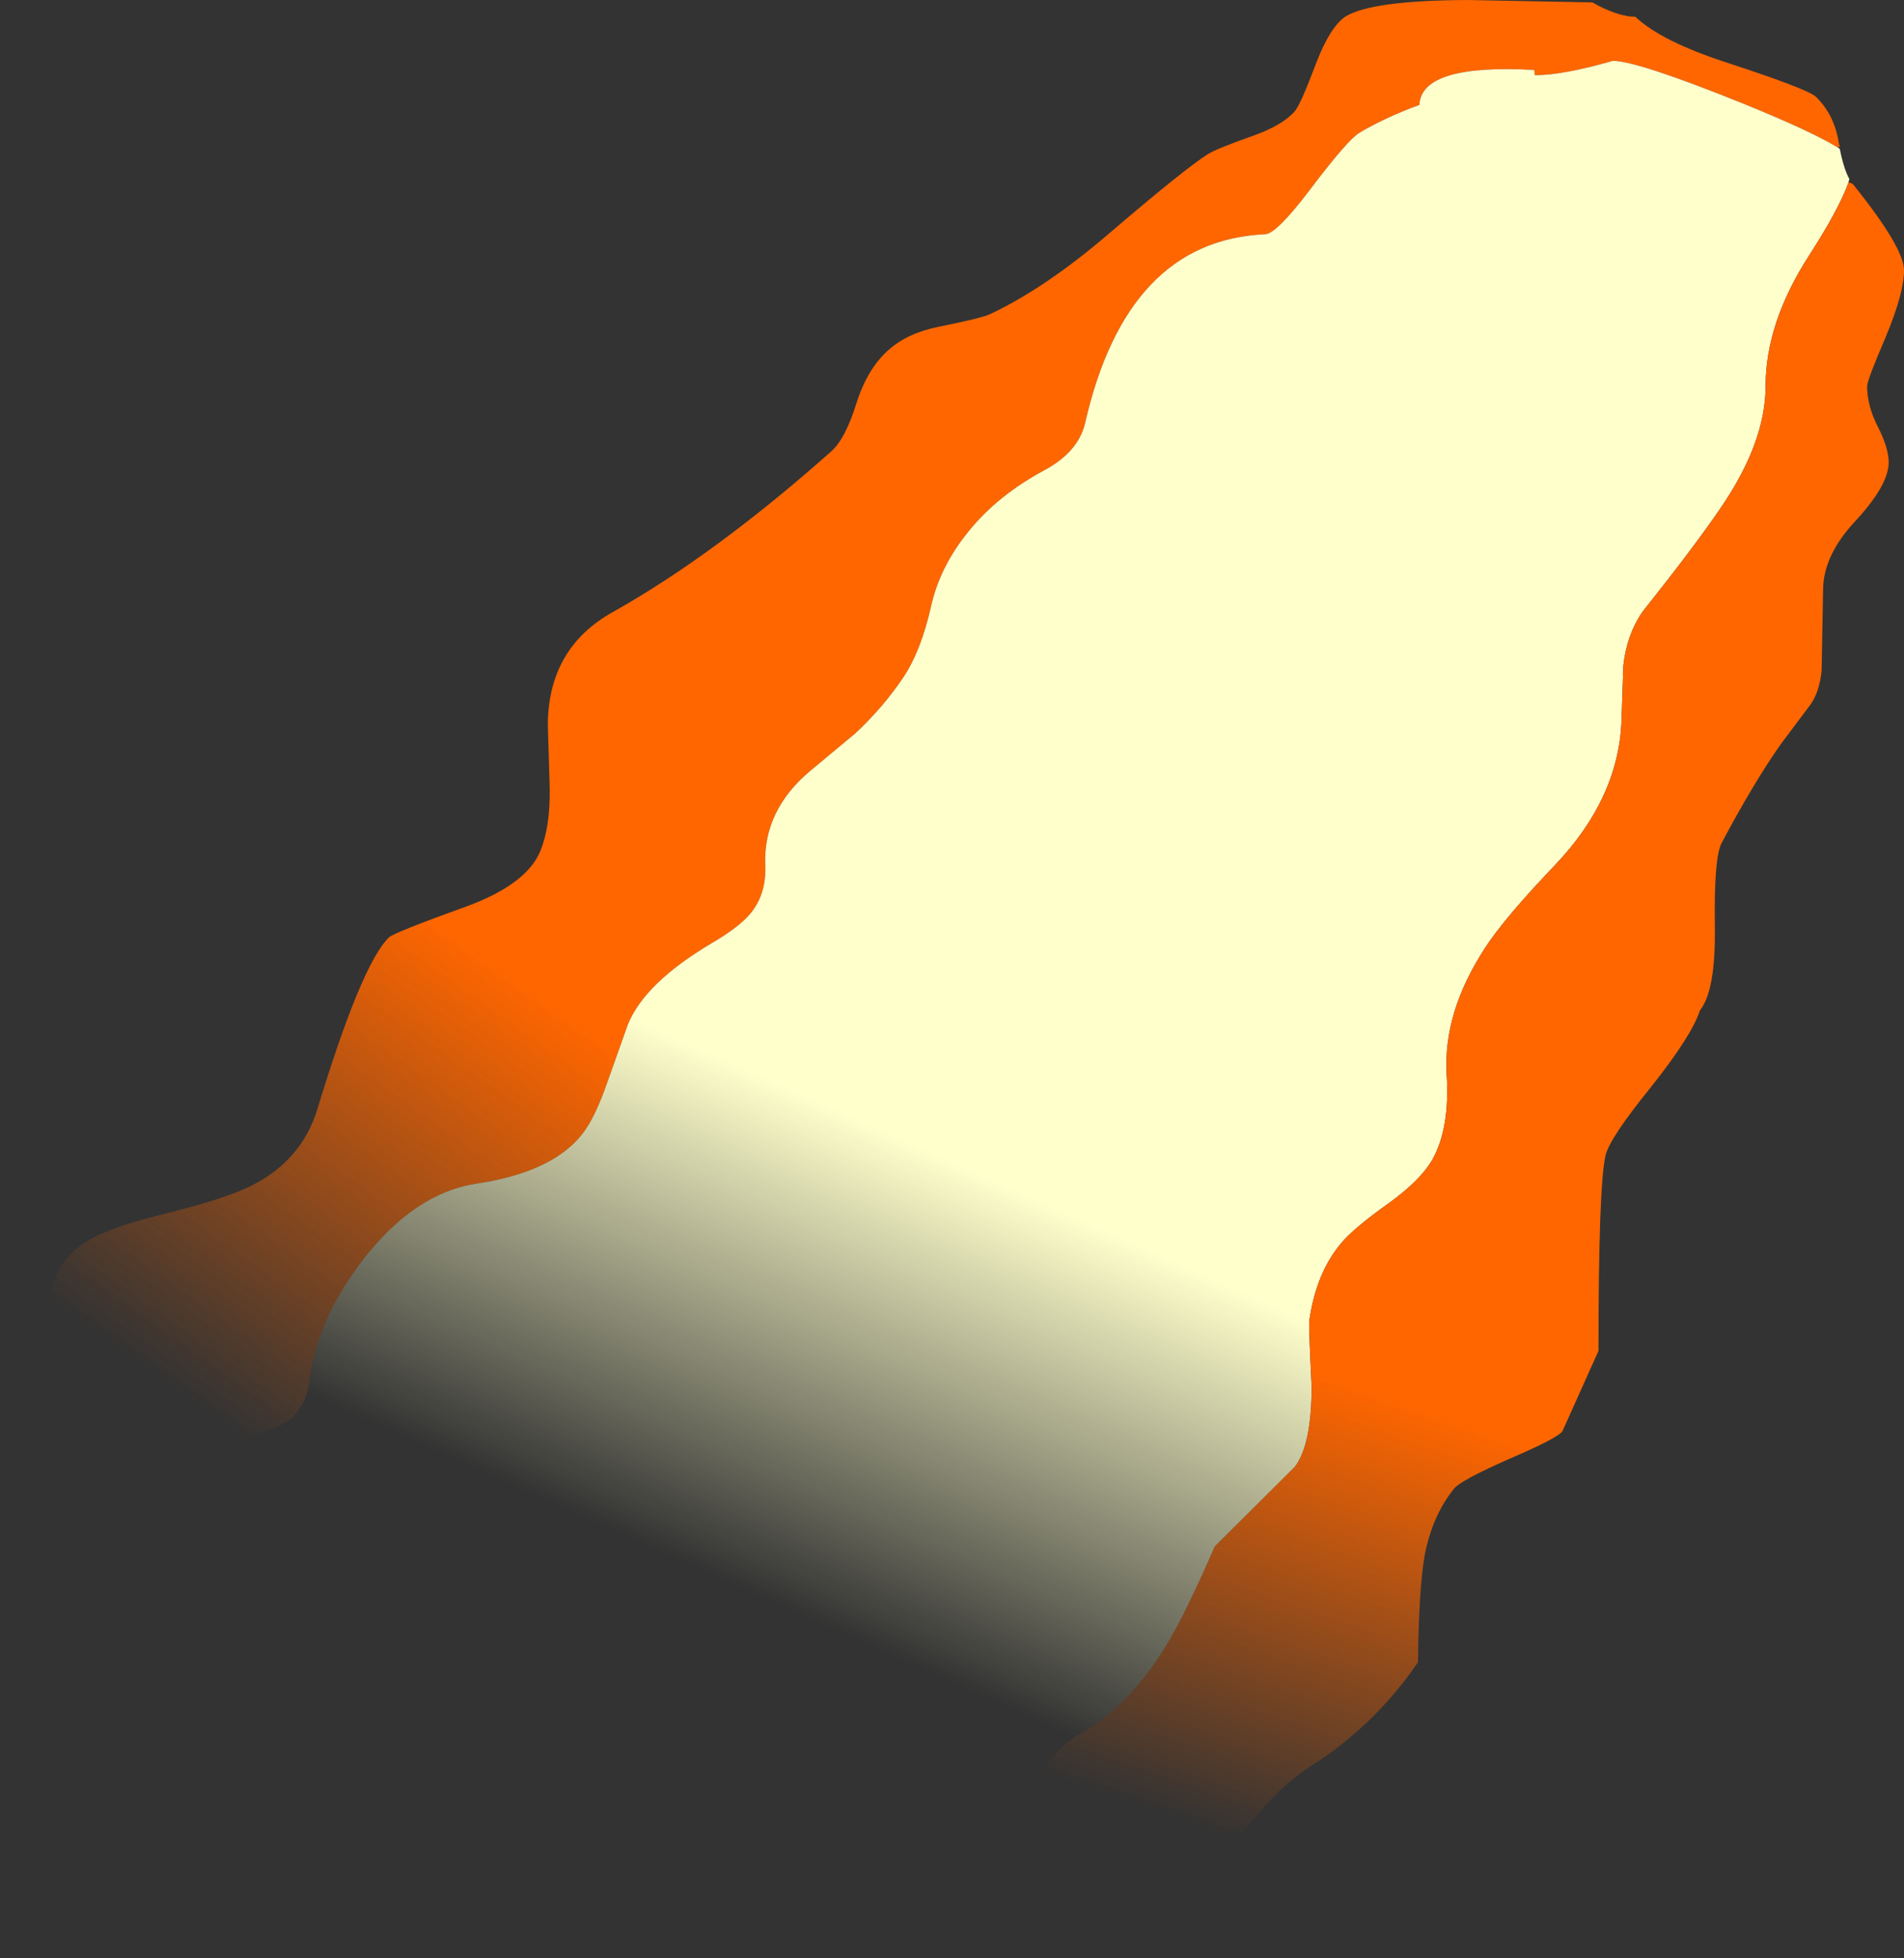 <?xml version="1.0" encoding="UTF-8" standalone="no"?>
<svg xmlns:ffdec="https://www.free-decompiler.com/flash" xmlns:xlink="http://www.w3.org/1999/xlink" ffdec:objectType="shape" height="204.4px" width="198.8px" xmlns="http://www.w3.org/2000/svg">
  <rect width="100%" height="100%" fill="#333333" stroke="none"/>
  <g transform="matrix(1.0, 0.0, 0.0, 1.0, 99.4, 102.2)">
    <path d="M-82.85 56.2 L-99.4 49.0 Q-94.4 36.95 -94.4 35.3 -94.4 30.15 -90.7 27.6 -88.4 26.0 -82.25 24.5 -75.55 22.85 -72.85 21.4 -68.0 18.85 -66.35 13.85 -61.7 -1.5 -58.8 -4.35 -58.3 -4.85 -50.8 -7.55 -44.35 -9.9 -42.95 -13.45 -41.95 -15.95 -42.0 -19.9 L-42.2 -26.55 Q-42.15 -34.6 -35.35 -38.35 -24.7 -44.35 -12.65 -55.05 -11.15 -56.35 -10.0 -60.05 -8.85 -63.7 -6.65 -65.65 -4.65 -67.45 -1.35 -68.1 3.1 -69.0 3.95 -69.4 9.7 -72.1 16.25 -77.7 24.25 -84.55 26.7 -86.1 27.65 -86.7 31.5 -88.05 34.55 -89.15 35.8 -90.6 36.4 -91.3 38.0 -95.55 39.45 -99.35 41.05 -100.45 43.7 -102.15 53.85 -102.2 L66.85 -101.95 67.15 -101.8 67.4 -101.65 Q69.75 -100.45 71.35 -100.45 74.1 -97.85 81.1 -95.6 89.35 -92.9 90.2 -92.1 92.15 -90.2 92.6 -87.25 L92.4 -86.85 Q89.7 -88.5 82.7 -91.35 71.55 -95.85 69.0 -95.85 63.8 -94.35 60.85 -94.35 L60.8 -94.9 Q49.0 -95.55 48.8 -91.25 45.25 -89.95 42.55 -88.35 41.35 -87.65 37.45 -82.5 33.9 -77.8 32.7 -77.75 18.25 -77.1 13.9 -58.05 13.2 -55.05 9.7 -53.15 4.75 -50.5 1.7 -46.7 -1.3 -43.0 -2.2 -38.85 -3.25 -34.25 -5.05 -31.55 -7.15 -28.4 -10.1 -25.65 L-14.85 -21.7 Q-19.7 -17.6 -19.5 -11.95 -19.35 -8.9 -21.05 -6.85 -22.2 -5.45 -25.1 -3.75 -32.1 0.4 -33.85 4.75 L-36.0 10.8 Q-37.1 13.95 -38.2 15.6 -41.2 20.1 -49.7 21.35 -56.15 22.35 -61.55 29.35 -66.35 35.65 -67.1 41.9 -67.5 45.0 -69.7 46.35 -70.75 47.0 -74.4 48.0 -81.05 49.85 -82.85 56.2" fill="url(#gradient0)" fill-rule="evenodd" stroke="none"/>
    <path d="M92.45 -86.85 L92.7 -86.65 Q93.1 -84.6 93.7 -83.5 L93.6 -83.2 93.6 -83.15 Q92.6 -80.35 89.5 -75.55 84.95 -68.5 84.95 -61.9 84.95 -56.0 80.2 -49.1 77.55 -45.2 72.1 -38.35 70.45 -35.95 70.1 -32.75 L69.9 -26.85 Q69.55 -18.85 63.0 -11.95 57.65 -6.35 55.65 -3.25 51.25 3.5 51.65 10.0 52.0 15.55 50.15 18.85 48.9 21.0 45.65 23.35 41.85 26.05 40.6 27.6 38.0 30.7 37.3 35.7 37.25 36.5 37.55 42.5 37.55 48.6 35.8 50.9 L27.45 59.2 Q24.25 66.5 22.4 69.5 18.45 76.0 13.15 78.9 9.85 80.7 5.0 89.4 L2.85 93.45 -82.85 56.2 Q-81.05 49.85 -74.4 48.0 -70.75 47.0 -69.7 46.35 -67.5 45.0 -67.1 41.9 -66.35 35.65 -61.55 29.35 -56.15 22.35 -49.7 21.35 -41.2 20.1 -38.2 15.6 -37.1 13.95 -36.0 10.8 L-33.85 4.75 Q-32.1 0.4 -25.1 -3.75 -22.2 -5.45 -21.05 -6.85 -19.35 -8.9 -19.5 -11.95 -19.7 -17.6 -14.85 -21.7 L-10.1 -25.65 Q-7.15 -28.4 -5.05 -31.55 -3.25 -34.25 -2.2 -38.85 -1.3 -43.0 1.7 -46.7 4.75 -50.5 9.7 -53.15 13.2 -55.05 13.9 -58.05 18.25 -77.1 32.7 -77.75 33.9 -77.8 37.45 -82.5 41.35 -87.65 42.55 -88.35 45.25 -89.95 48.8 -91.25 49.0 -95.55 60.8 -94.9 L60.85 -94.35 Q63.8 -94.35 69.0 -95.85 71.55 -95.85 82.7 -91.35 89.7 -88.5 92.4 -86.85 L92.45 -86.85" fill="url(#gradient1)" fill-rule="evenodd" stroke="none"/>
    <path d="M94.05 -83.0 Q99.4 -76.35 99.4 -74.0 99.4 -71.6 97.5 -67.05 95.55 -62.5 95.55 -61.9 95.55 -59.8 96.7 -57.6 97.8 -55.4 97.8 -53.95 97.8 -51.6 94.4 -47.9 90.95 -44.25 90.95 -40.6 L90.8 -32.25 Q90.6 -30.1 89.7 -28.75 L86.55 -24.55 Q83.7 -20.5 80.35 -14.2 79.55 -12.65 79.65 -5.55 79.75 1.2 78.1 3.25 77.25 5.9 72.95 11.3 68.7 16.55 68.25 18.35 67.5 21.4 67.5 38.8 L63.75 47.15 Q63.45 47.8 58.35 50.0 53.1 52.3 52.4 53.2 50.15 56.0 49.35 60.15 48.75 63.55 48.65 71.3 44.15 77.9 37.45 82.15 29.9 86.95 23.0 102.2 L2.85 93.45 5.0 89.4 Q9.85 80.7 13.15 78.9 18.45 76.0 22.4 69.5 24.25 66.5 27.45 59.2 L35.8 50.9 Q37.55 48.6 37.55 42.5 37.25 36.5 37.3 35.7 38.0 30.7 40.6 27.6 41.85 26.05 45.65 23.35 48.9 21.0 50.15 18.85 52.0 15.55 51.65 10.0 51.25 3.5 55.65 -3.25 57.65 -6.35 63.0 -11.95 69.55 -18.85 69.9 -26.85 L70.1 -32.75 Q70.45 -35.95 72.1 -38.35 77.55 -45.2 80.2 -49.1 84.95 -56.0 84.95 -61.9 84.95 -68.5 89.5 -75.55 92.6 -80.35 93.6 -83.15 L94.05 -83.0" fill="url(#gradient2)" fill-rule="evenodd" stroke="none"/>
    <path d="M92.6 -87.25 L92.7 -86.9 92.45 -86.85 92.4 -86.85 92.6 -87.25" fill="url(#gradient3)" fill-rule="evenodd" stroke="none"/>
    <path d="M92.7 -86.9 L92.7 -86.85 92.45 -86.85 92.7 -86.9" fill="url(#gradient4)" fill-rule="evenodd" stroke="none"/>
    <path d="M93.6 -83.2 L94.05 -83.0 93.6 -83.15 93.6 -83.2" fill="url(#gradient5)" fill-rule="evenodd" stroke="none"/>
  </g>
  <defs>
    <linearGradient gradientTransform="matrix(0.08, -0.112, 0.041, 0.029, -5.05, -21.9)" gradientUnits="userSpaceOnUse" id="gradient0" spreadMethod="pad" x1="-819.2" x2="819.2">
      <stop offset="0.071" stop-color="#ff6600" stop-opacity="0.0"/>
      <stop offset="0.318" stop-color="#ff6600"/>
    </linearGradient>
    <linearGradient gradientTransform="matrix(0.05, -0.112, 0.058, 0.026, 9.35, -16.85)" gradientUnits="userSpaceOnUse" id="gradient1" spreadMethod="pad" x1="-819.2" x2="819.2">
      <stop offset="0.071" stop-color="#ffffcc" stop-opacity="0.0"/>
      <stop offset="0.318" stop-color="#ffffcc"/>
    </linearGradient>
    <linearGradient gradientTransform="matrix(0.038, -0.115, 0.026, 0.009, 54.3, 8.25)" gradientUnits="userSpaceOnUse" id="gradient2" spreadMethod="pad" x1="-819.2" x2="819.2">
      <stop offset="0.071" stop-color="#ff6600" stop-opacity="0.0"/>
      <stop offset="0.318" stop-color="#ff6600"/>
    </linearGradient>
    <linearGradient gradientTransform="matrix(0.009, -0.013, 0.041, 0.029, -2.7, -24.95)" gradientUnits="userSpaceOnUse" id="gradient3" spreadMethod="pad" x1="-819.2" x2="819.2">
      <stop offset="0.071" stop-color="#ff6600" stop-opacity="0.0"/>
      <stop offset="0.318" stop-color="#ff6600"/>
    </linearGradient>
    <linearGradient gradientTransform="matrix(0.117, 0.0, 0.0, 0.097, -3.35, -23.0)" gradientUnits="userSpaceOnUse" id="gradient4" spreadMethod="pad" x1="-819.2" x2="819.2">
      <stop offset="0.071" stop-color="#ff6600" stop-opacity="0.0"/>
      <stop offset="0.318" stop-color="#ff6600"/>
    </linearGradient>
    <linearGradient gradientTransform="matrix(0.059, 0.0, 0.0, 0.113, 51.1, 9.5)" gradientUnits="userSpaceOnUse" id="gradient5" spreadMethod="pad" x1="-819.2" x2="819.2">
      <stop offset="0.071" stop-color="#ff6600" stop-opacity="0.0"/>
      <stop offset="0.318" stop-color="#ff6600"/>
    </linearGradient>
  </defs>
</svg>
